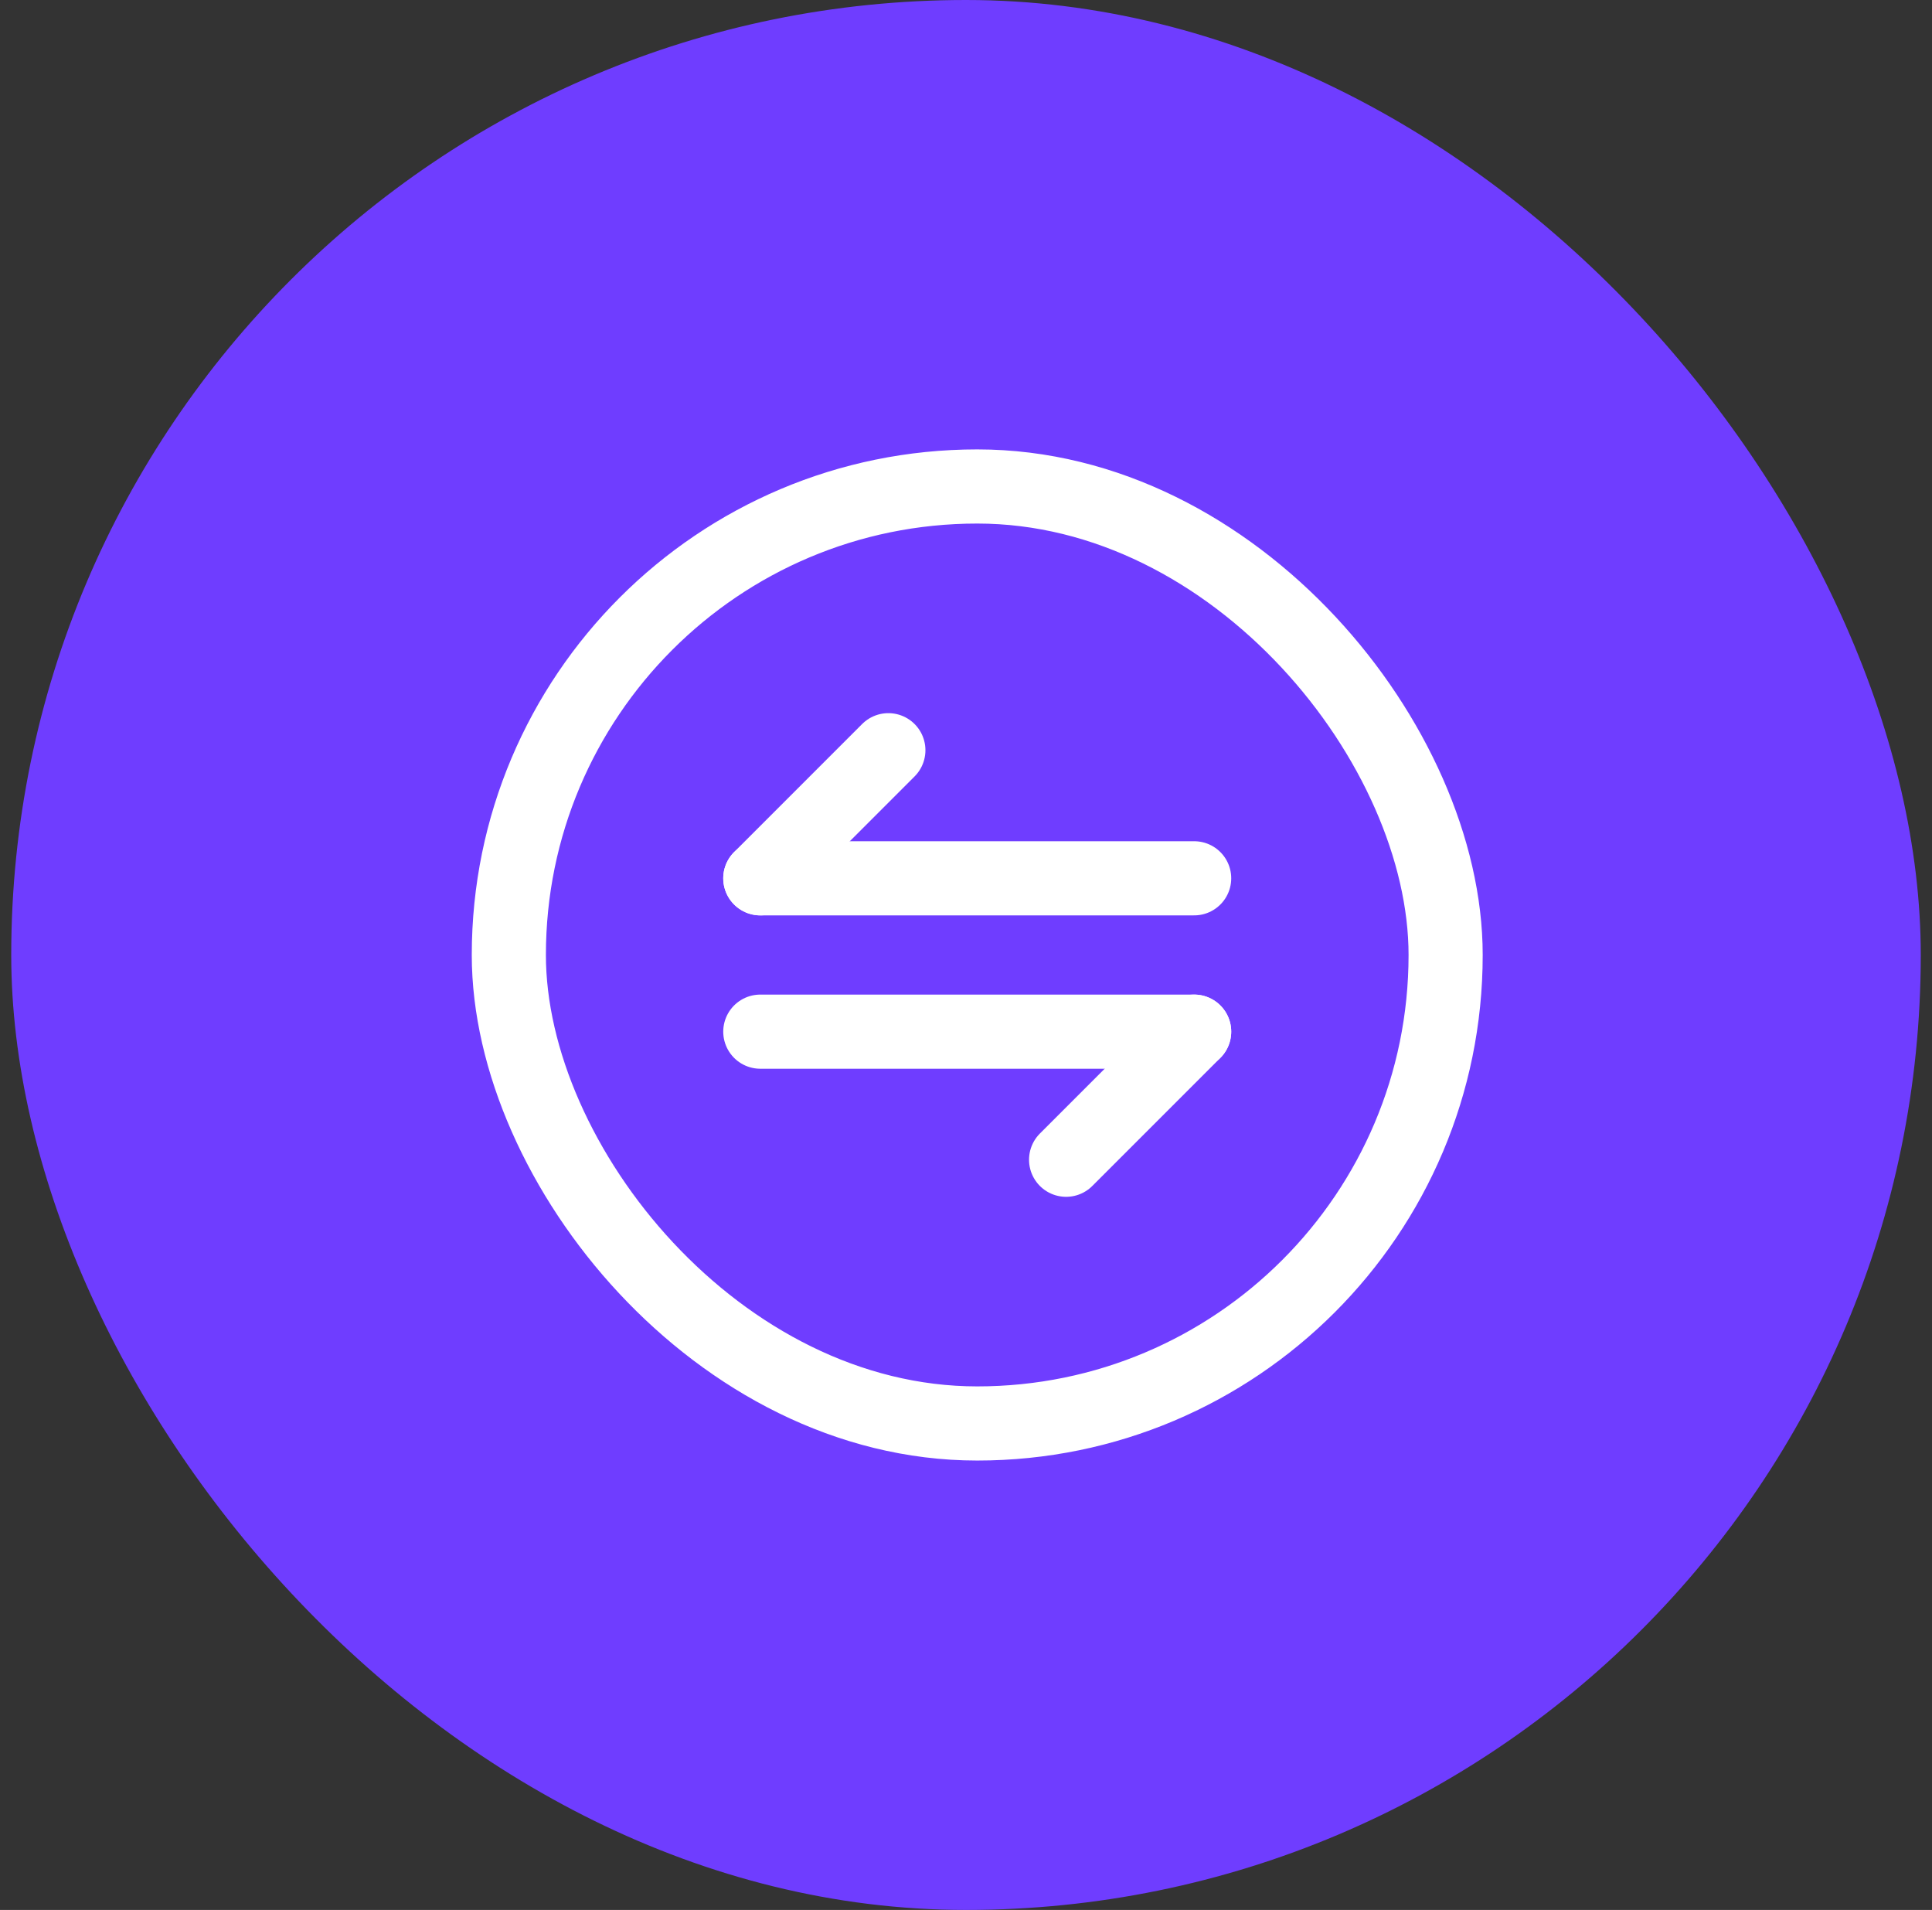 <svg width="86" height="85" viewBox="0 0 86 85" fill="none" xmlns="http://www.w3.org/2000/svg">
<rect x="0" y="0" width="86" height="85" fill="#333333" stroke="none"/>
<rect x="0.5" width="85" height="85" rx="42.5" fill="#6F3DFF"/>
<path d="M53.156 45.913L47.456 51.613" stroke="white" stroke-width="3.3" stroke-miterlimit="10" stroke-linecap="round" stroke-linejoin="round"/>
<path d="M33.844 45.913H53.156" stroke="white" stroke-width="3.3" stroke-miterlimit="10" stroke-linecap="round" stroke-linejoin="round"/>
<path d="M33.844 39.088L39.544 33.388" stroke="white" stroke-width="3.3" stroke-miterlimit="10" stroke-linecap="round" stroke-linejoin="round"/>
<path d="M53.156 39.088H33.844" stroke="white" stroke-width="3.3" stroke-miterlimit="10" stroke-linecap="round" stroke-linejoin="round"/>
<rect x="22.65" y="21.65" width="41.7" height="41.7" rx="20.85" stroke="white" stroke-width="3.3"/>
</svg>
